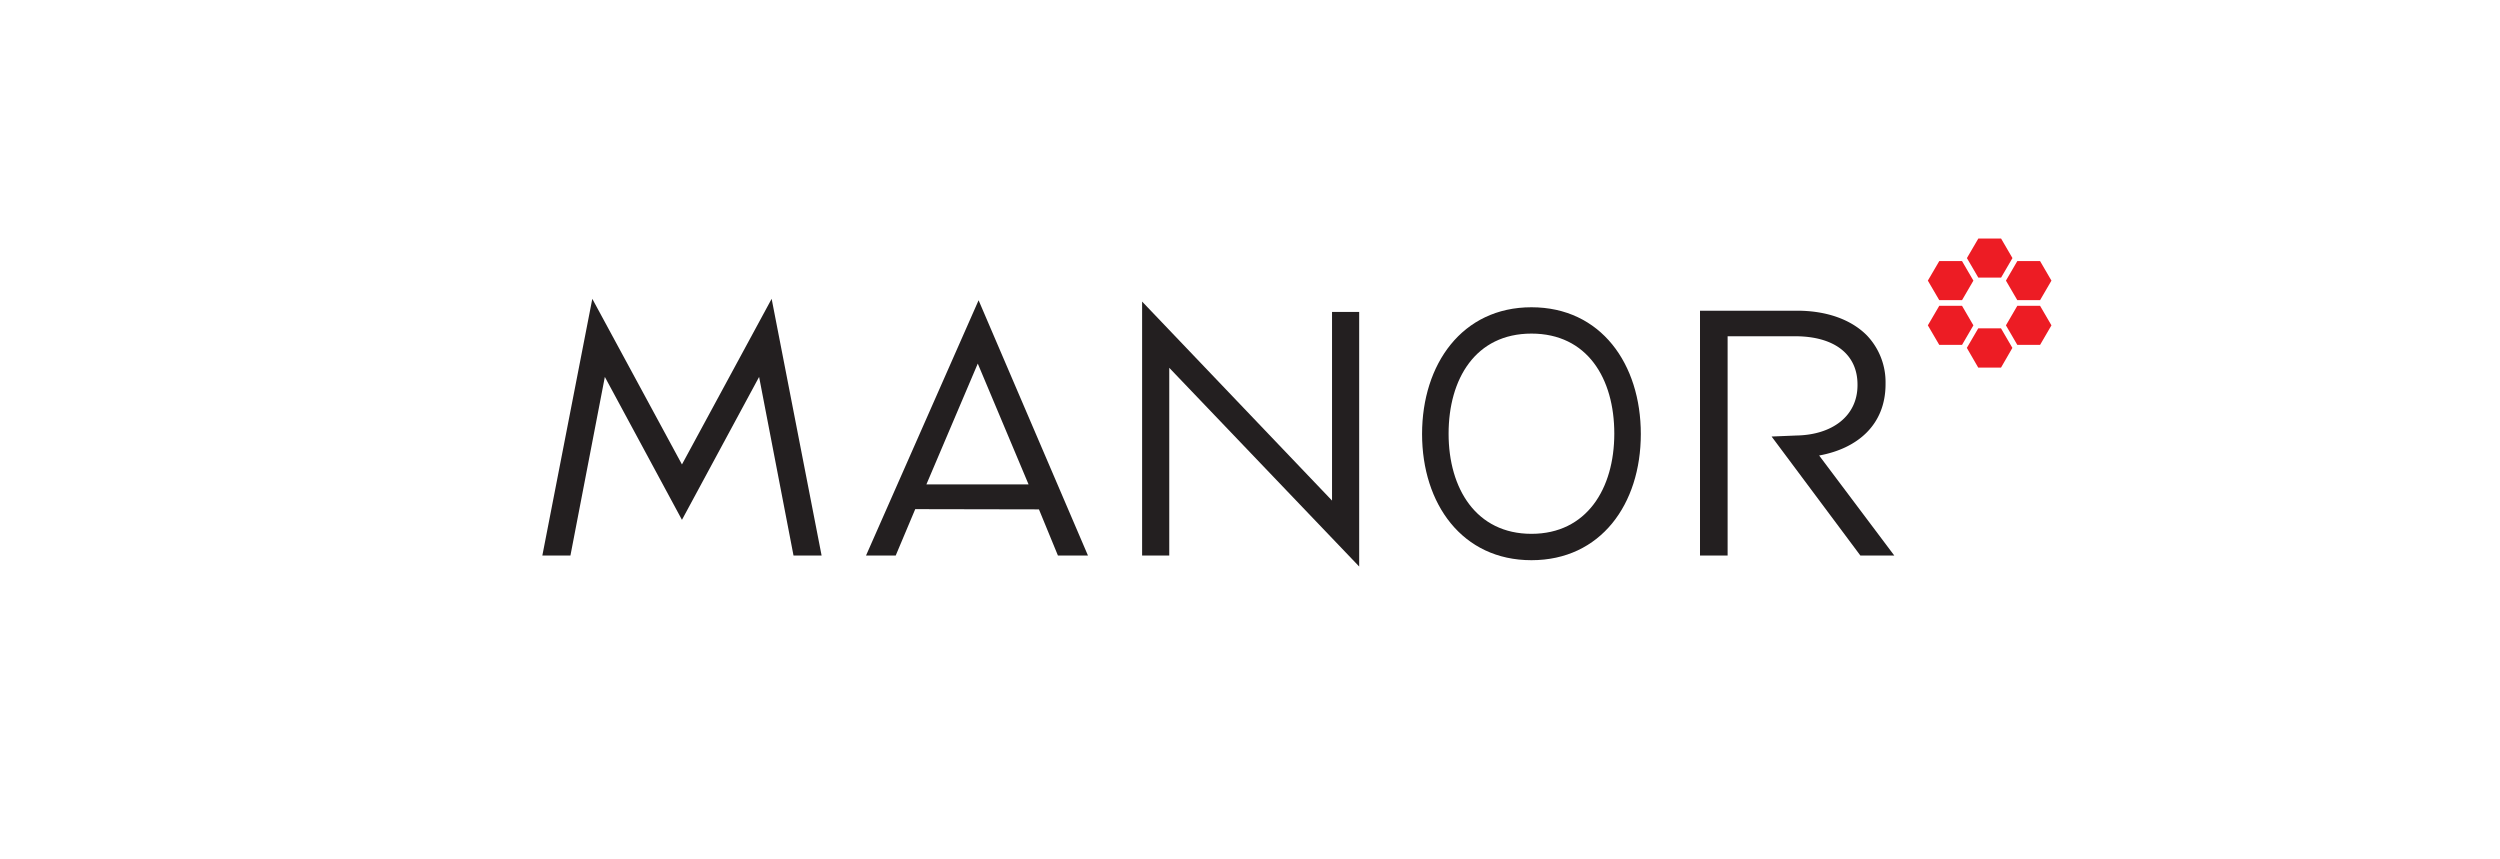 <svg id="Layer_1" data-name="Layer 1" xmlns="http://www.w3.org/2000/svg" viewBox="0 0 640 220"><defs><style>.cls-1{fill:#ed1c24;}.cls-2{fill:#231f20;}</style></defs><title>logo-</title><path class="cls-1" d="M506.43,84.06l-2.92,5,2.92,5.05h5.83l2.91-5.05-2.91-5Zm10-5.77-2.91,5,2.91,5h5.83l2.91-5-2.91-5Zm-14.15,0h-5.83l-2.92,5,2.92,5h5.83l2.91-5Zm14.15-1.45h5.83l2.91-5-2.91-5h-5.83l-2.91,5Zm-14.15,0,2.91-5-2.91-5h-5.83l-2.92,5,2.92,5Zm10-5.77,2.91-5-2.91-5h-5.83l-2.92,5,2.92,5Z"/><path class="cls-2" d="M392.05,78.66c-17.77,0-28,14.59-28,32.45s10.26,32.3,28,32.3,28-14.35,28-32.3S409.83,78.66,392.05,78.66Zm0,58c-14.14,0-21.21-11.57-21.21-25.63s6.91-25.63,21.21-25.63S413.26,96.89,413.26,111,406.19,136.66,392.05,136.66Z"/><polygon class="cls-2" points="341 128.15 292.38 77.2 292.38 142.22 299.33 142.22 299.33 94.16 347.95 145.03 347.95 79.85 341 79.85 341 128.15"/><path class="cls-2" d="M476.26,142.22h8.68L465.7,116.61c9.84-1.79,17-7.88,17-18.27v-.17a17.33,17.33,0,0,0-4.83-12.36c-3.94-3.94-10.12-6.27-17.82-6.27H435.2v62.68h7.07V86.08h17.25c10.12,0,16,4.65,16,12.35v.18c0,7.92-6.49,12.72-15.63,12.88h0l-6.36.26Z"/><path class="cls-2" d="M221.7,142.22h7.6l5-11.88,31.67.06,4.86,11.82h7.69l-28-65.35ZM237.16,124l13.15-30.92,13,30.92Z"/><polygon class="cls-2" points="174.58 133.08 194.33 96.49 203.14 142.22 210.33 142.22 197.54 76.5 174.58 118.9 151.63 76.5 138.84 142.22 146.03 142.22 154.84 96.49 174.58 133.08"/></svg>